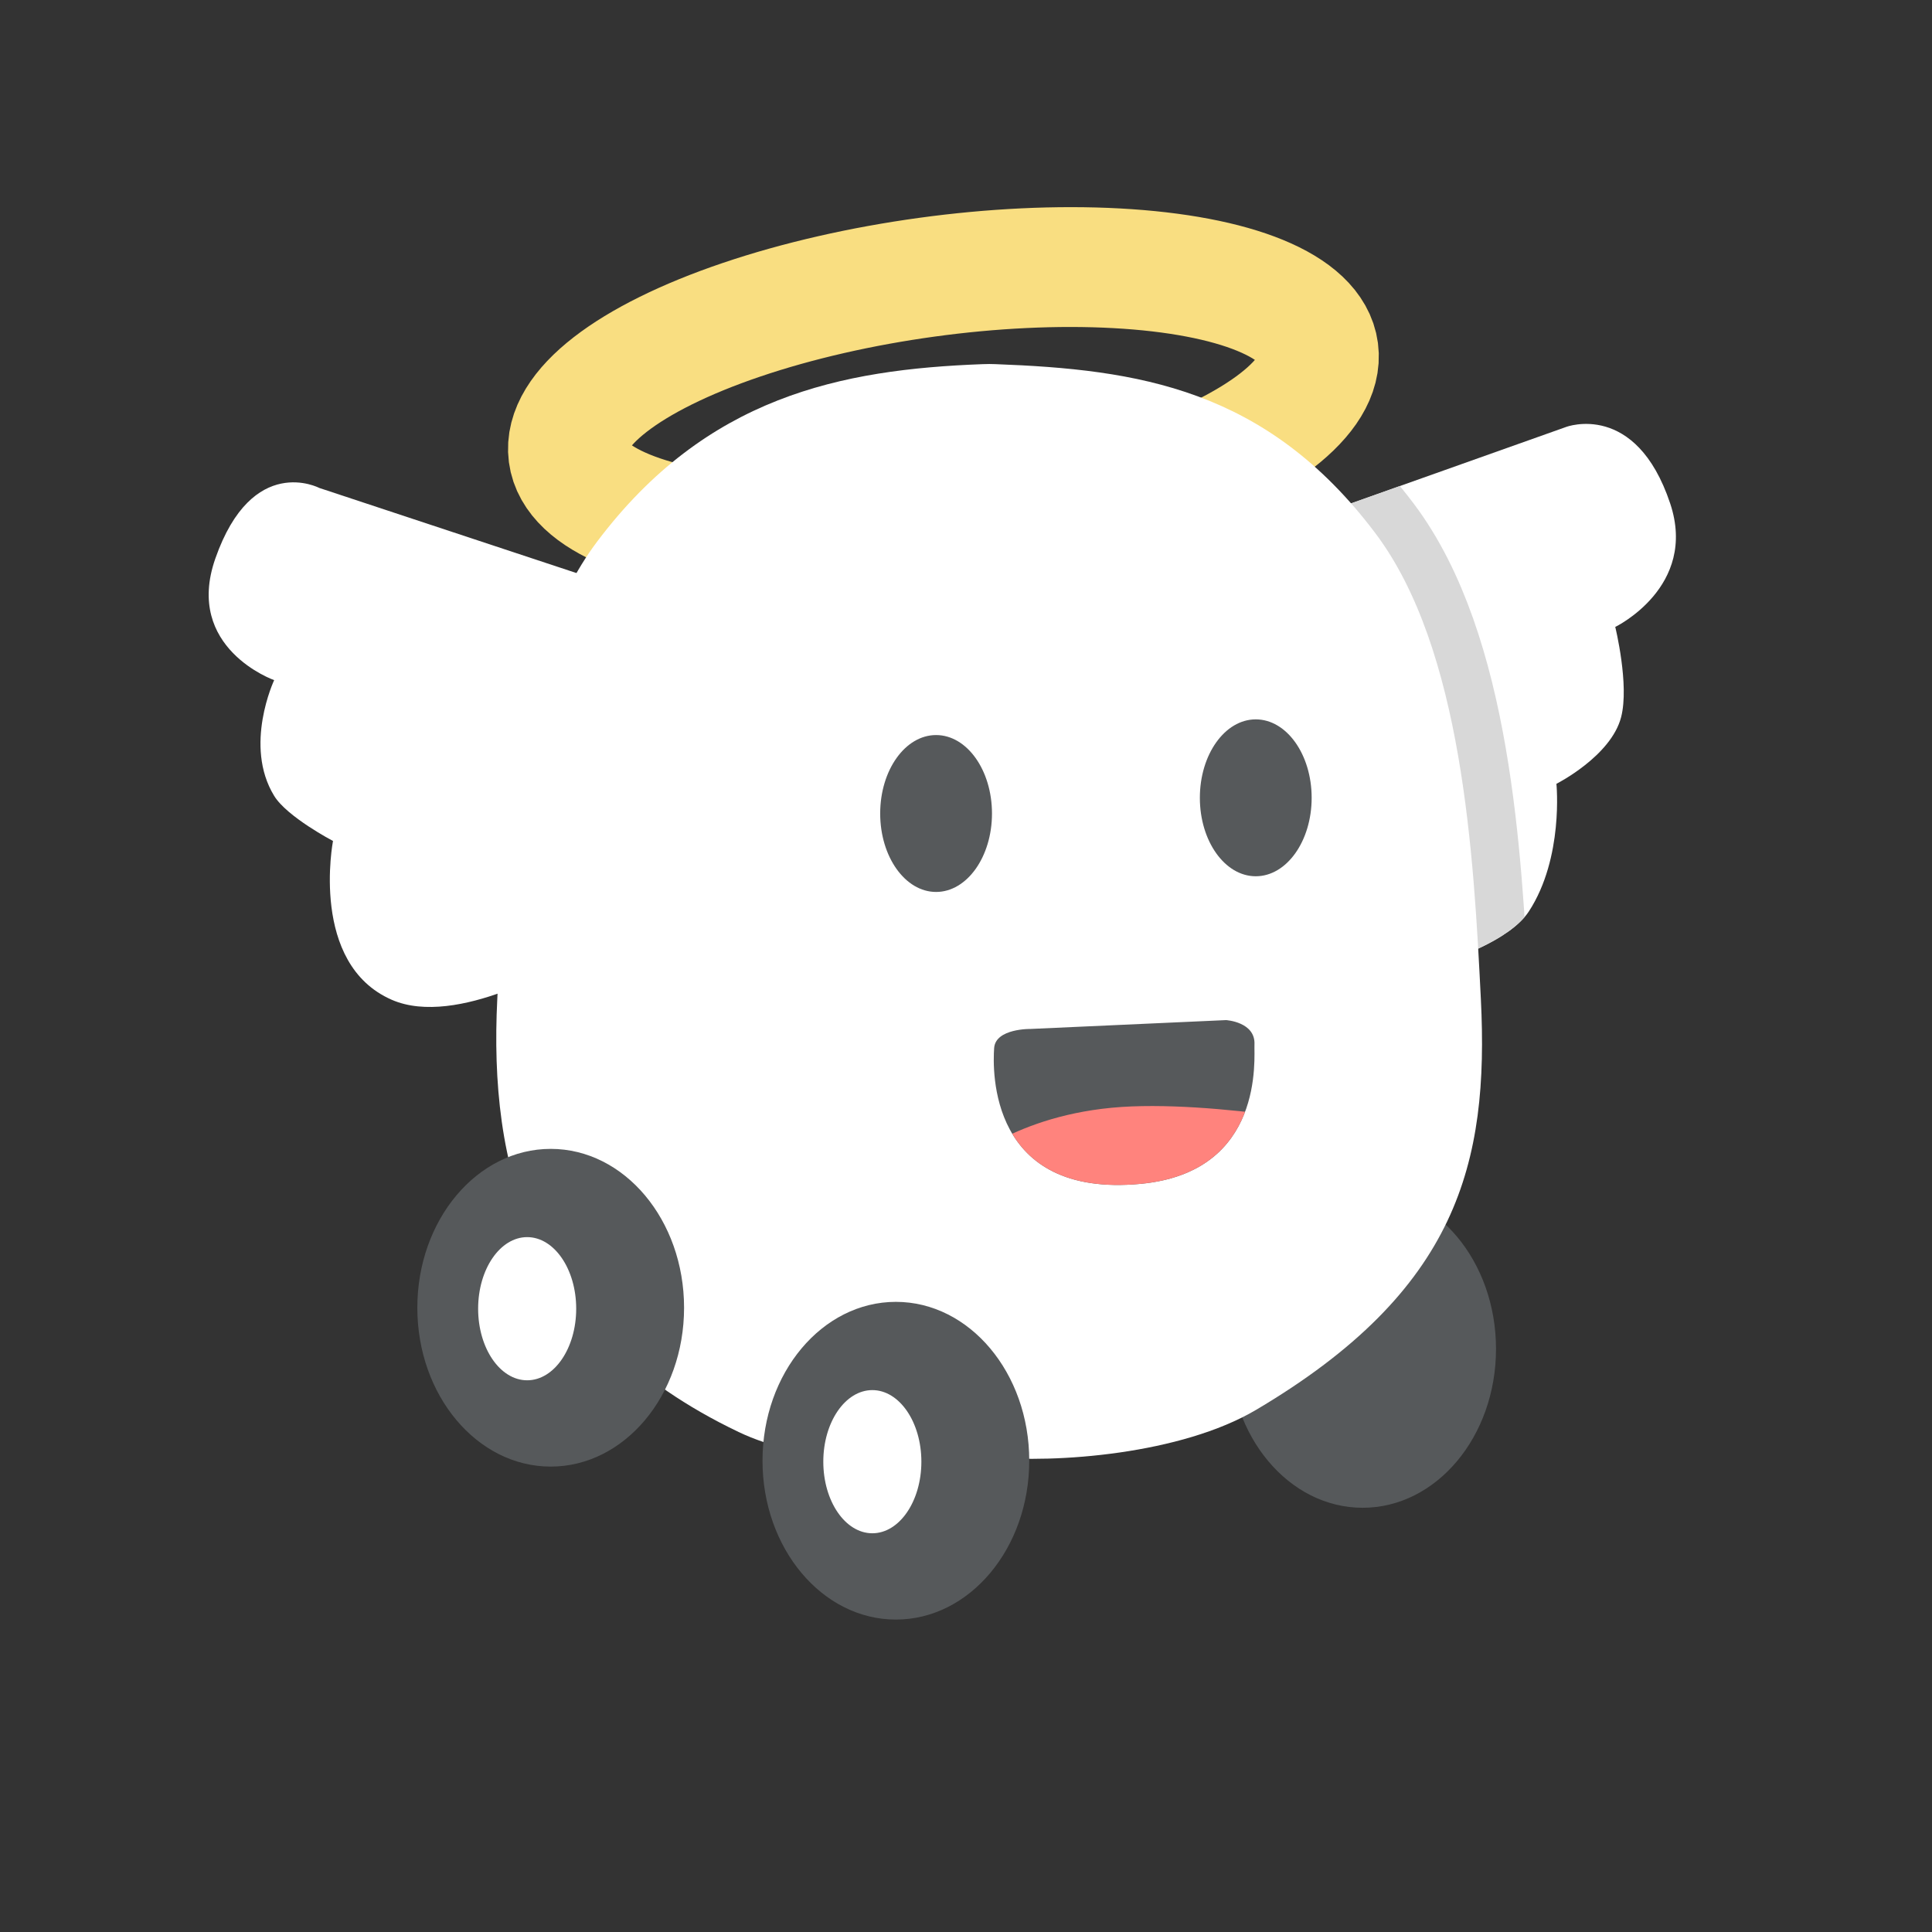 <?xml version="1.0" encoding="UTF-8" standalone="no"?>
<svg
   viewBox="0 0 192 192"
   version="1.1"
   id="svg3"
   sodipodi:docname="spotangels.svg"
   inkscape:version="1.4.2 (f4327f4, 2025-05-13)"
   xml:space="preserve"
   inkscape:export-filename="spotangels.png"
   inkscape:export-xdpi="96"
   inkscape:export-ydpi="96"
   xmlns:inkscape="http://www.inkscape.org/namespaces/inkscape"
   xmlns:sodipodi="http://sodipodi.sourceforge.net/DTD/sodipodi-0.dtd"
   xmlns:xlink="http://www.w3.org/1999/xlink"
   xmlns="http://www.w3.org/2000/svg"
   xmlns:svg="http://www.w3.org/2000/svg"><rect x="0" y="0" width="192" height="192" fill="#333333" stroke="none"/><defs
     id="defs1"><inkscape:path-effect
       effect="mirror_symmetry"
       start_point="96.982,70.372"
       end_point="96.982,117.196"
       center_point="96.982,93.784"
       id="path-effect3"
       is_visible="true"
       lpeversion="1.2"
       lpesatellites=""
       mode="X"
       discard_orig_path="false"
       fuse_paths="true"
       oposite_fuse="false"
       split_items="false"
       split_open="false"
       link_styles="false" /><inkscape:path-effect
       effect="mirror_symmetry"
       start_point="96.982,70.372"
       end_point="96.982,117.196"
       center_point="96.982,93.784"
       id="path-effect1"
       is_visible="true"
       lpeversion="1.2"
       lpesatellites=""
       mode="X"
       discard_orig_path="false"
       fuse_paths="true"
       oposite_fuse="false"
       split_items="false"
       split_open="false"
       link_styles="false" /><clipPath
       clipPathUnits="userSpaceOnUse"
       id="clipPath9"><use
         x="0"
         y="0"
         xlink:href="#g8"
         id="use9" /></clipPath><clipPath
       clipPathUnits="userSpaceOnUse"
       id="clipPath11"><use
         x="0"
         y="0"
         xlink:href="#g10"
         id="use11" /></clipPath></defs><sodipodi:namedview
     id="namedview3"
     pagecolor="#505050"
     bordercolor="#ffffff"
     borderopacity="1"
     inkscape:showpageshadow="0"
     inkscape:pageopacity="0"
     inkscape:pagecheckerboard="1"
     inkscape:deskcolor="#505050"
     inkscape:zoom="1.0585938"
     inkscape:cx="77.933579"
     inkscape:cy="106.27306"
     inkscape:window-width="1920"
     inkscape:window-height="1009"
     inkscape:window-x="-8"
     inkscape:window-y="-8"
     inkscape:window-maximized="1"
     inkscape:current-layer="svg3" /><ellipse
     style="fill:none;fill-opacity:1;stroke:#f9de81;stroke-width:11.905;stroke-linecap:round;stroke-linejoin:round;stroke-dasharray:none;stroke-opacity:1;paint-order:markers fill stroke"
     id="path10"
     cx="87.68"
     cy="52.41"
     rx="37.622"
     ry="12.577"
     transform="matrix(0.991,-0.136,0.131,0.991,0,0)" /><ellipse
     style="fill:#56595b;fill-opacity:1;stroke-width:20.174;stroke-linecap:round;stroke-linejoin:round;paint-order:markers fill stroke"
     id="path5"
     cx="135.418"
     cy="134.054"
     rx="13.254"
     ry="15.787" /><g
     id="g11"
     clip-path="url(#clipPath11)"
     transform="matrix(2.334,0,0,2.334,-128.093,-128.093)"><g
       inkscape:label="Clip"
       id="g10"><path
         style="fill:#ffffff;fill-opacity:1;stroke-width:9.034;stroke-linecap:round;stroke-linejoin:round;paint-order:markers fill stroke"
         d="m 111.467,76.649 10.103,-3.59 c 0,0 2.962,-1.119 4.425,3.256 1.189,3.556 -2.338,5.26 -2.338,5.26 0,0 0.607,2.462 0.25,3.841 -0.43,1.665 -2.755,2.839 -2.755,2.839 0,0 0.317,3.143 -1.169,5.427 -0.838,1.289 -3.423,2.087 -3.423,2.087 z"
         id="path3"
         sodipodi:nodetypes="ccscscscc" /></g><path
       style="fill:#ffffff;fill-opacity:1;stroke:#d8d8d8;stroke-width:4.134;stroke-linecap:round;stroke-linejoin:round;stroke-dasharray:none;stroke-opacity:1;paint-order:markers fill stroke"
       d="m 96.982,70.371 c -0.092,-3.32e-4 -0.183,0.003 -0.273,0.006 -6.033,0.226 -11.761,1.375 -16.414,7.557 -3.71,4.929 -3.947,13.388 -4.25,19.482 -0.347,6.976 1.264,14.119 10.273,18.422 2.727,1.303 6.521,1.343 10.664,1.062 2.845,0.281 8.173,-0.114 11.373,-2.007 8.592,-5.084 9.911,-10.501 9.565,-17.477 -0.303,-6.094 -0.778,-14.908 -4.488,-19.837 -4.653,-6.181 -10.144,-6.976 -16.178,-7.202 -0.09,-0.003 -0.179,-0.006 -0.271,-0.006 z"
       id="path11"
       sodipodi:nodetypes="ssssscccscs" /></g><path
     style="fill:#ffffff;fill-opacity:1;stroke-width:21.088;stroke-linecap:round;stroke-linejoin:round;paint-order:markers fill stroke"
     d="M 58.821,57.457 31.729,48.491 c 0,0 -6.65,-3.492 -10.33,7.017 -3.123,8.919 5.847,12.084 5.847,12.084 0,0 -3.06,6.503 0,11.499 1.283,2.094 5.847,4.483 5.847,4.483 0,0 -2.36,12.213 5.847,15.787 6.496,2.829 17.152,-3.703 17.152,-3.703 z"
     id="path4"
     sodipodi:nodetypes="ccscscscc" /><path
     style="fill:#ffffff;fill-opacity:1;stroke-width:21.088;stroke-linecap:round;stroke-linejoin:round;paint-order:markers fill stroke"
     d="m 98.293,36.175 c -0.215,-7.75e-4 -0.428,0.006 -0.638,0.014 -14.084,0.527 -27.453,3.21 -38.315,17.639 -8.661,11.505 -9.214,31.251 -9.921,45.478 -0.809,16.285 2.951,32.957 23.98,43.002 6.366,3.041 15.222,3.136 24.894,2.48 6.64,0.656 19.079,-0.266 26.548,-4.685 20.057,-11.868 23.136,-24.512 22.327,-40.797 C 146.461,85.079 145.352,64.506 136.691,53.001 125.829,38.572 113.011,36.716 98.927,36.188 c -0.21,-0.008 -0.419,-0.014 -0.634,-0.014 z"
     id="path2"
     sodipodi:nodetypes="ssssscccscs" /><ellipse
     style="fill:#56595b;fill-opacity:1;stroke-width:20.174;stroke-linecap:round;stroke-linejoin:round;paint-order:markers fill stroke"
     id="ellipse5"
     cx="89.031"
     cy="145.164"
     rx="13.254"
     ry="15.787" /><ellipse
     style="fill:#ffffff;fill-opacity:1;stroke-width:21.088;stroke-linecap:round;stroke-linejoin:round;paint-order:markers fill stroke"
     id="path6"
     cx="86.692"
     cy="145.261"
     rx="4.873"
     ry="7.114" /><ellipse
     style="fill:#56595b;fill-opacity:1;stroke-width:20.174;stroke-linecap:round;stroke-linejoin:round;paint-order:markers fill stroke"
     id="ellipse6"
     cx="54.728"
     cy="129.961"
     rx="13.254"
     ry="15.787" /><ellipse
     style="fill:#ffffff;fill-opacity:1;stroke-width:21.088;stroke-linecap:round;stroke-linejoin:round;paint-order:markers fill stroke"
     id="ellipse7"
     cx="52.389"
     cy="130.058"
     rx="4.873"
     ry="7.114" /><ellipse
     style="fill:#56595b;fill-opacity:1;stroke-width:21.088;stroke-linecap:round;stroke-linejoin:round;paint-order:markers fill stroke"
     id="path7"
     cx="93.027"
     cy="80.845"
     rx="5.555"
     ry="7.796" /><ellipse
     style="fill:#56595b;fill-opacity:1;stroke-width:21.088;stroke-linecap:round;stroke-linejoin:round;paint-order:markers fill stroke"
     id="ellipse8"
     cx="124.796"
     cy="79.286"
     rx="5.555"
     ry="7.796" /><g
     id="g9"
     clip-path="url(#clipPath9)"
     transform="matrix(2.334,0,0,2.334,-128.093,-128.093)"><g
       inkscape:label="Clip"
       id="g8"><path
         style="fill:#56595b;fill-opacity:1;stroke-width:9.034;stroke-linecap:round;stroke-linejoin:round;paint-order:markers fill stroke"
         d="m 98.776,98.692 8.308,-0.376 c 0,0 1.26,0.073 1.211,1.044 -0.027,0.537 0.455,5.425 -4.843,5.928 -6.472,0.615 -6.306,-4.85 -6.241,-5.782 0.059,-0.844 1.566,-0.814 1.566,-0.814 z"
         id="path8"
         sodipodi:nodetypes="ccsssc" /></g><path
       style="fill:#ff837d;fill-opacity:1;stroke-width:9.034;stroke-linecap:round;stroke-linejoin:round;paint-order:markers fill stroke"
       d="m 95.937,104.412 c 0,0 2.422,-2.24 7.139,-2.421 4.605,-0.177 10.98,1.211 10.98,1.211 l -10.187,6.095 z"
       id="path9"
       sodipodi:nodetypes="csccc" /></g></svg>
